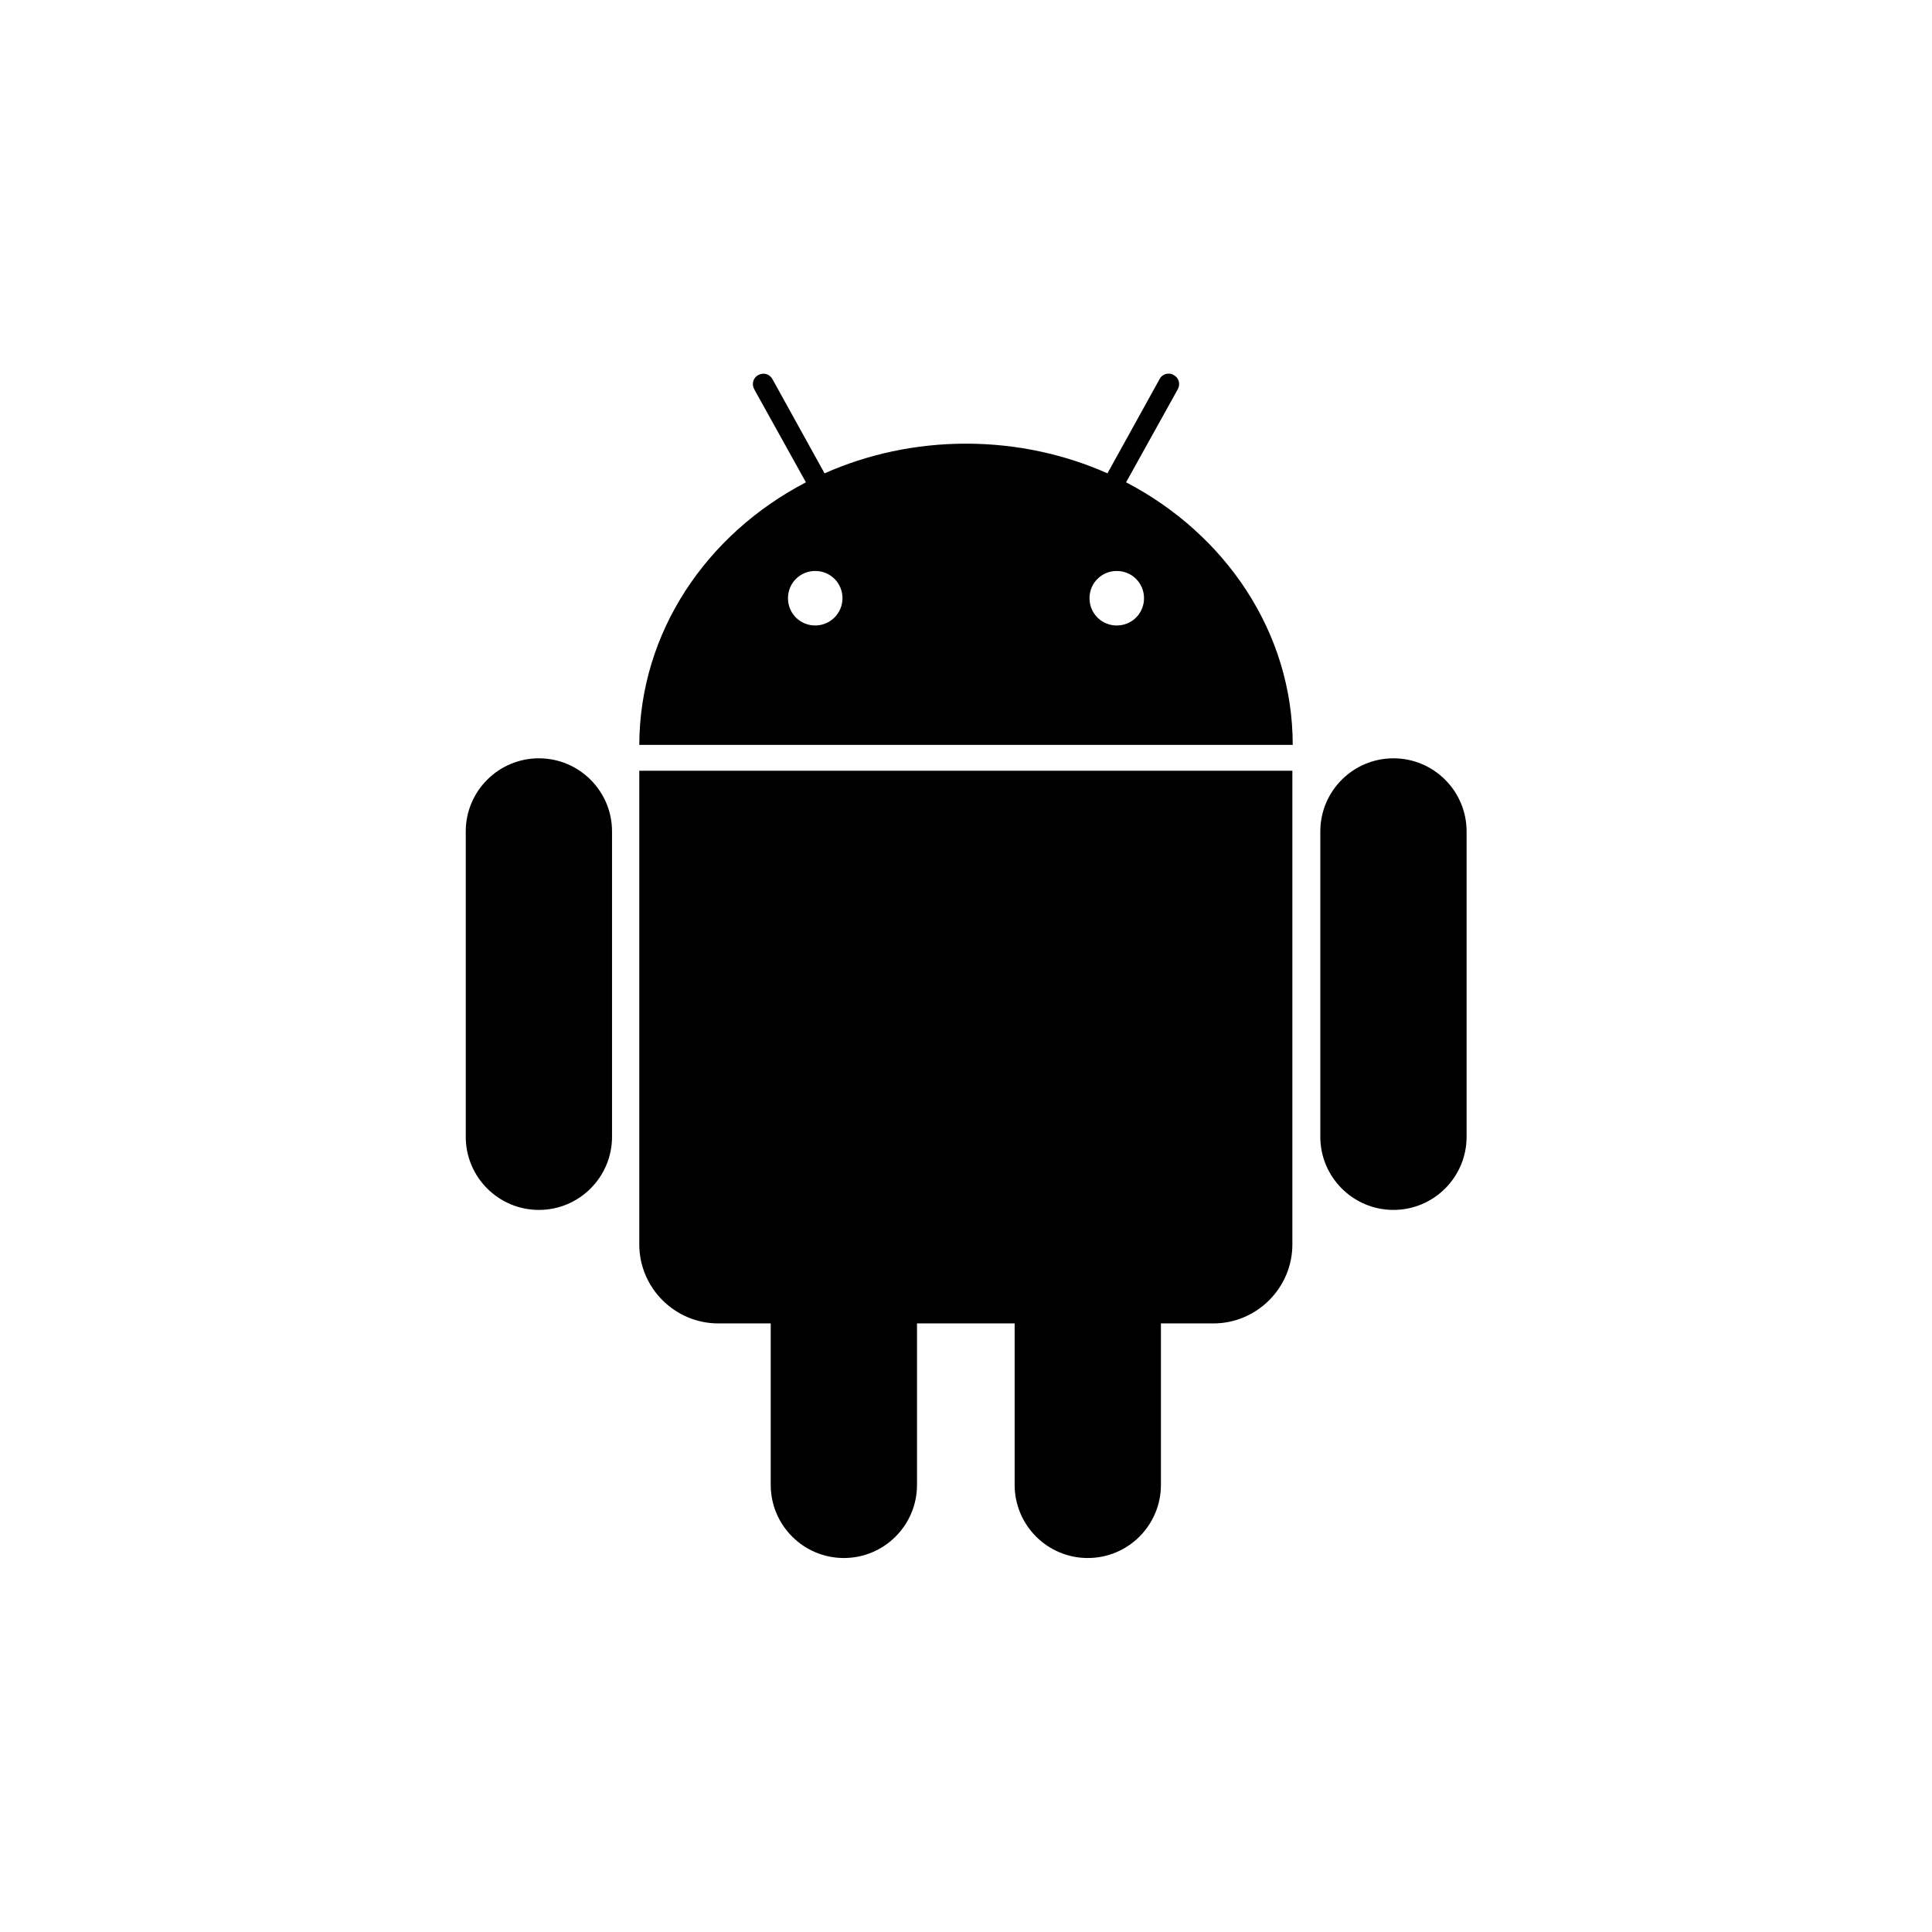 <?xml version="1.0" encoding="utf-8"?>
<!-- Generator: Adobe Illustrator 24.3.0, SVG Export Plug-In . SVG Version: 6.00 Build 0)  -->
<svg version="1.1" id="Layer_1" xmlns="http://www.w3.org/2000/svg" xmlns:xlink="http://www.w3.org/1999/xlink" x="0px" y="0px"
	 viewBox="0 0 56 56" style="enable-background:new 0 0 56 56;" xml:space="preserve">
<g>
	<path d="M42.51,24.1c0-1.17-0.95-2.12-2.12-2.12c-1.17,0-2.12,0.95-2.12,2.12v8.85c0,1.17,0.95,2.12,2.12,2.12
		c1.17,0,2.12-0.95,2.12-2.12V24.1z"/>
	<path d="M17.74,24.1c0-1.17-0.95-2.12-2.12-2.12s-2.12,0.95-2.12,2.12v8.85c0,1.17,0.95,2.12,2.12,2.12s2.12-0.95,2.12-2.12V24.1z"
		/>
	<path d="M18.53,22.34v13.73c0,1.26,1.03,2.29,2.29,2.29h1.52v4.68c0,1.17,0.95,2.12,2.12,2.12s2.12-0.95,2.12-2.12v-4.68h2.83v4.68
		c0,1.17,0.95,2.12,2.12,2.12c1.17,0,2.12-0.95,2.12-2.12v-4.68h1.52c1.26,0,2.29-1.03,2.29-2.29V22.34H18.53z"/>
	<path d="M32.64,13.98l1.5-2.7c0.08-0.15,0.03-0.33-0.12-0.41c-0.05-0.03-0.1-0.04-0.15-0.04c-0.11,0-0.21,0.06-0.26,0.16
		l-1.51,2.73c-1.24-0.55-2.63-0.86-4.1-0.86c-1.47,0-2.86,0.31-4.1,0.86l-1.51-2.73c-0.08-0.15-0.26-0.2-0.41-0.12
		c-0.15,0.08-0.2,0.26-0.12,0.41l1.5,2.7c-2.88,1.5-4.82,4.34-4.83,7.61h18.94C37.47,18.33,35.52,15.48,32.64,13.98z M23.63,18.13
		c-0.44,0-0.79-0.35-0.79-0.79s0.35-0.79,0.79-0.79c0.44,0,0.79,0.35,0.79,0.79S24.06,18.13,23.63,18.13z M32.37,18.13
		c-0.44,0-0.79-0.35-0.79-0.79s0.35-0.79,0.79-0.79s0.79,0.35,0.79,0.79S32.81,18.13,32.37,18.13z"/>
</g>
</svg>
